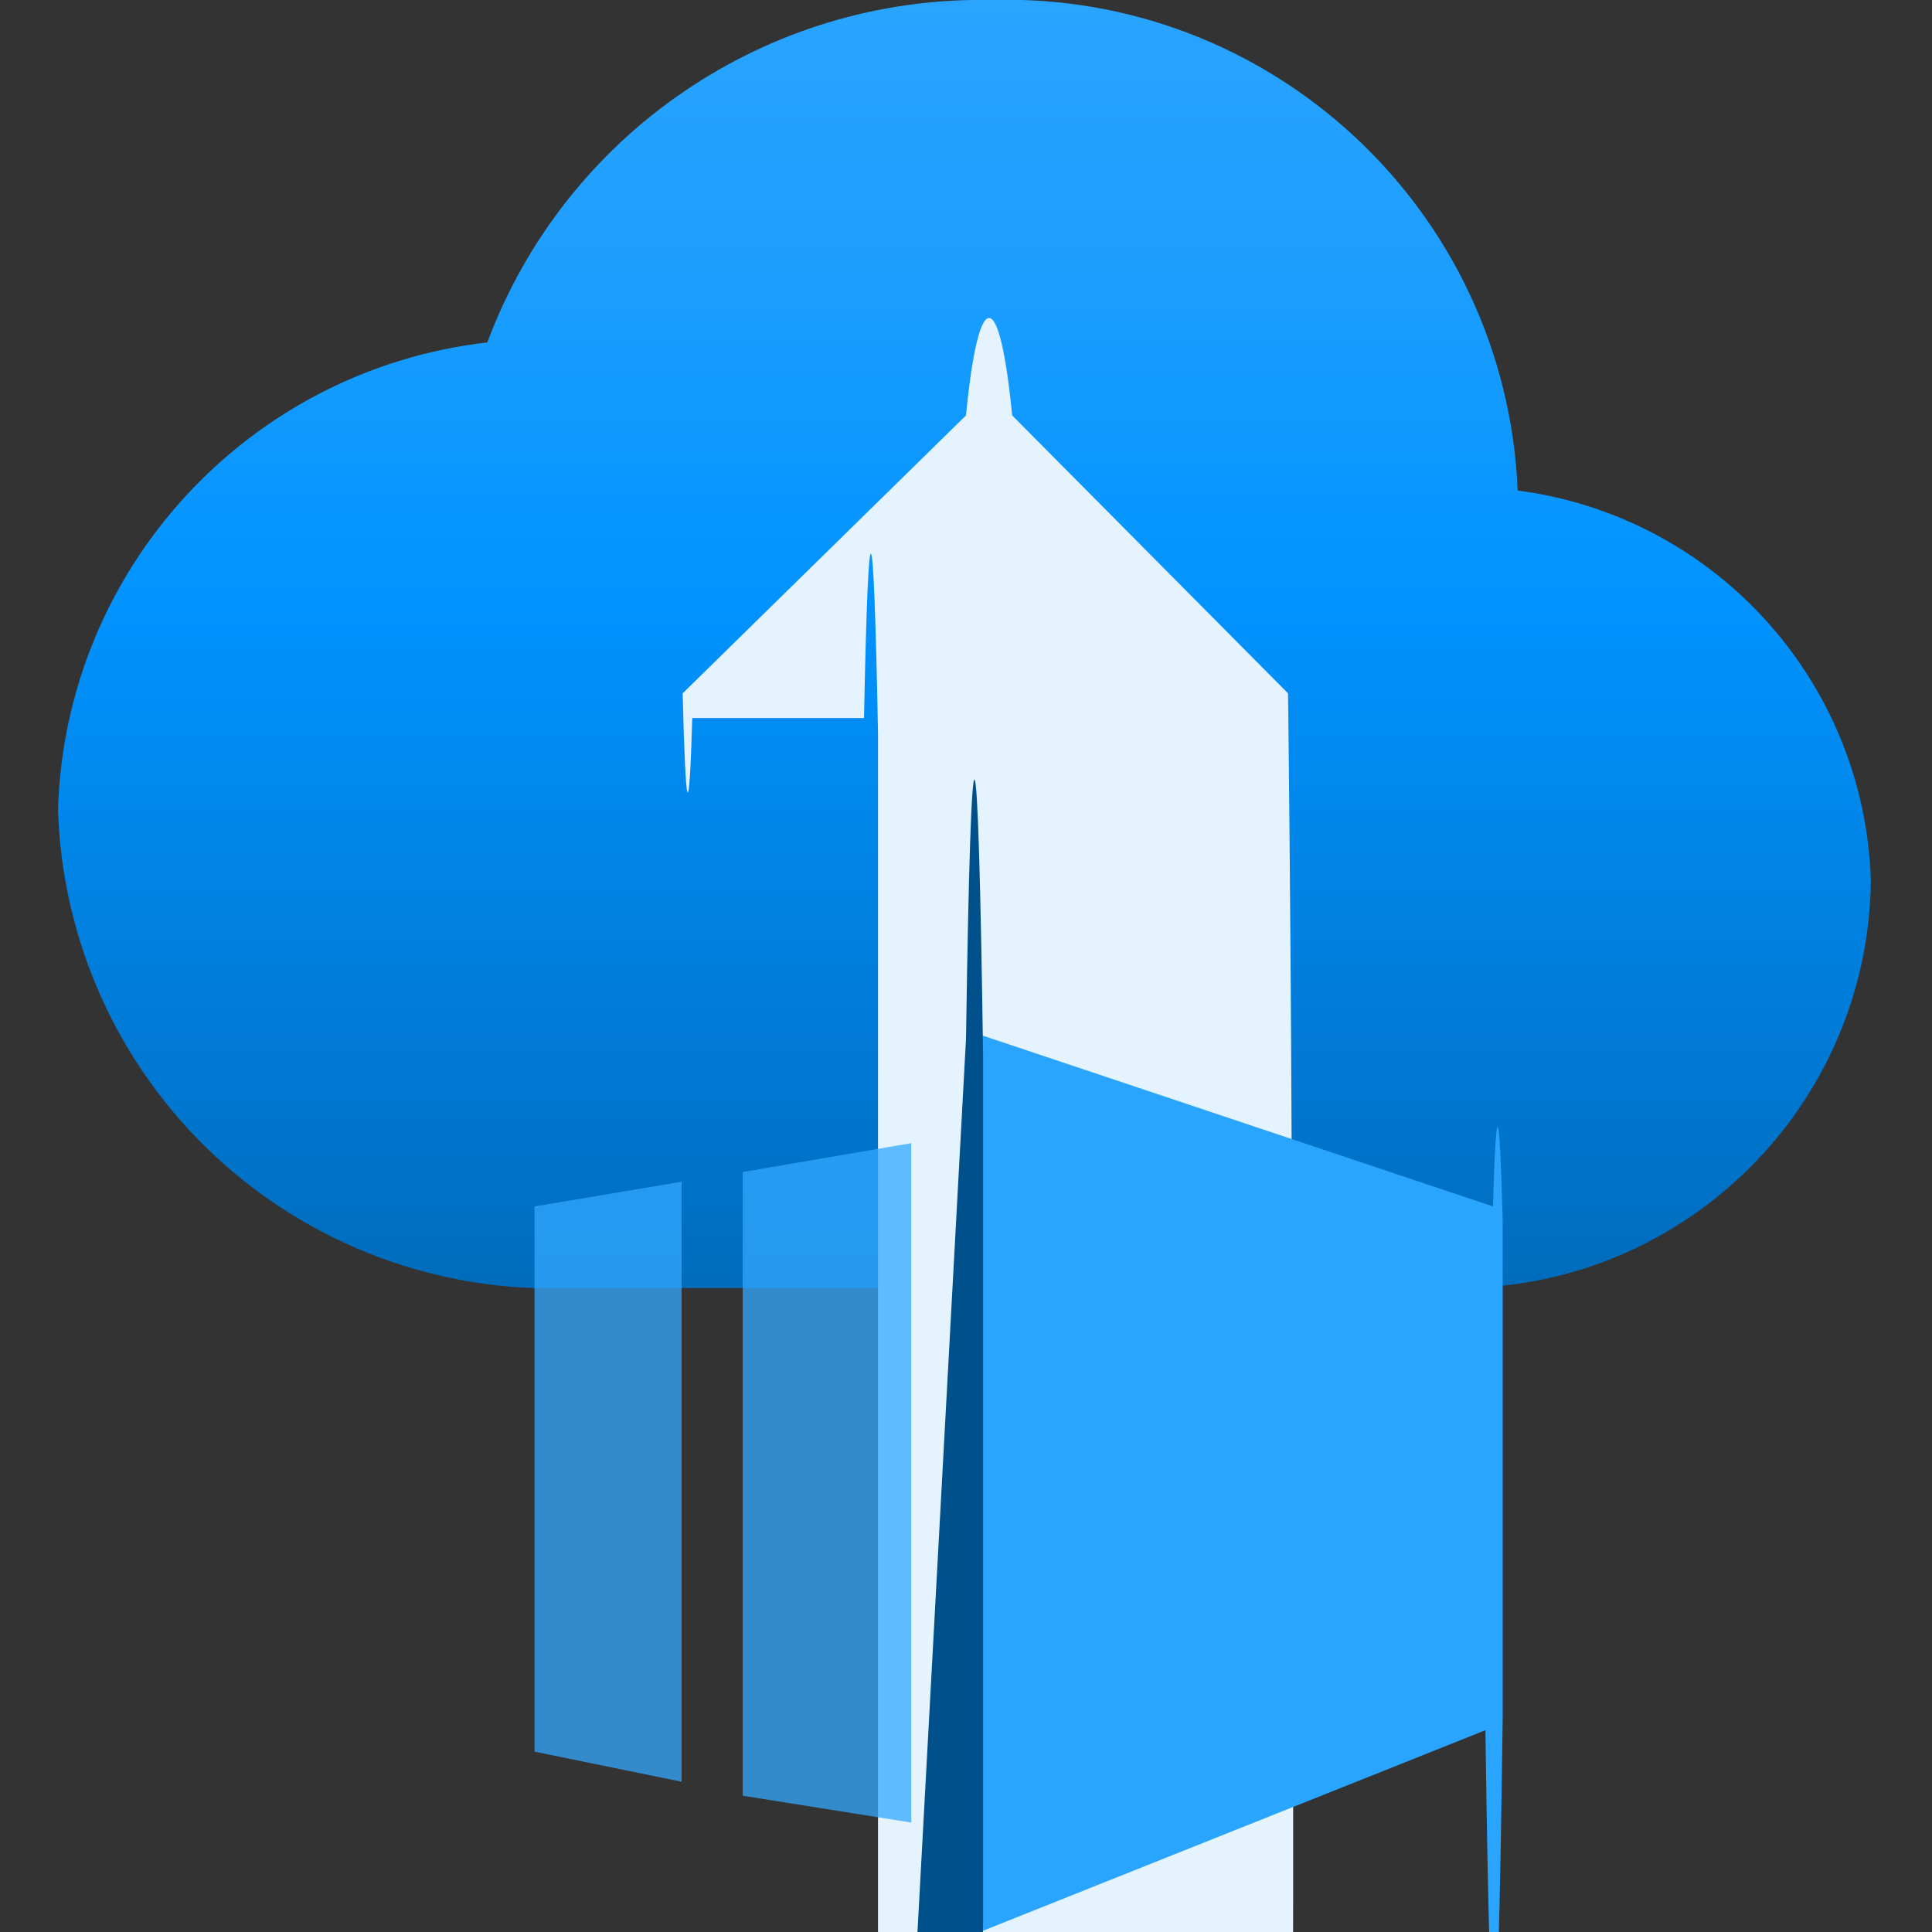 <?xml version="1.0" encoding="UTF-8"?>
<svg xmlns="http://www.w3.org/2000/svg" xmlns:xlink="http://www.w3.org/1999/xlink" width="70pt" height="70pt" viewBox="0 0 70 70" version="1.1">
<rect x="0" y="0" width="70" height="70" fill="#333333" stroke="none"/>
<defs>
<linearGradient id="linear0" gradientUnits="userSpaceOnUse" x1="9" y1="11.95" x2="9" y2="0" gradientTransform="matrix(3.889,0,0,3.889,0,0)">
<stop offset="0" style="stop-color:rgb(0,108,188);stop-opacity:1;"/>
<stop offset="0.16" style="stop-color:rgb(0,120,210);stop-opacity:1;"/>
<stop offset="0.53" style="stop-color:rgb(1,147,255);stop-opacity:1;"/>
<stop offset="0.82" style="stop-color:rgb(31,159,255);stop-opacity:1;"/>
<stop offset="1" style="stop-color:rgb(41,164,255);stop-opacity:1;"/>
</linearGradient>
</defs>
<g id="surface1">
<path style=" stroke:none;fill-rule:nonzero;fill:url(#linear0);" d="M 67.785 31.93 C 67.578 24.707 62.152 18.707 54.988 17.773 C 54.566 7.602 46.027 -0.328 35.855 0 C 27.773 -0.133 20.484 4.836 17.656 12.406 C 8.992 13.406 2.371 20.605 2.102 29.32 C 2.242 34.094 4.285 38.613 7.777 41.871 C 11.27 45.129 15.918 46.855 20.688 46.668 L 53.004 46.668 C 61.117 46.582 67.68 40.039 67.785 31.93 Z "/>
<path style=" stroke:none;fill-rule:nonzero;fill:rgb(229,243,255);fill-opacity:1;" d="M 24.734 25.121 L 35 15.051 C 35.219 12.793 35.52 11.52 35.836 11.52 C 36.152 11.52 36.453 12.793 36.672 15.051 L 46.668 25.121 C 46.844 39.398 46.906 63.789 46.812 84.688 C 46.723 105.586 46.504 117.82 46.277 114.566 L 39.977 114.566 C 39.684 116.461 39.453 139.762 39.434 169.012 L 39.434 181.609 C 39.434 205.238 39.242 224.391 39.004 224.391 L 32.238 224.391 C 32.105 231.898 31.941 231.734 31.812 223.961 L 31.812 26.562 C 31.652 18.09 31.465 17.887 31.305 26.016 L 25.082 26.016 C 24.969 29.898 24.844 29.578 24.734 25.121 Z "/>
<path style=" stroke:none;fill-rule:nonzero;fill:rgb(41,164,255);fill-opacity:1;" d="M 54.445 44.215 C 54.332 39.887 54.207 39.707 54.094 43.711 L 35.621 37.527 L 35 37.527 L 35 70 L 35.504 70 L 53.82 62.688 C 54.008 76.828 54.262 76.637 54.445 62.223 Z "/>
<path style=" stroke:none;fill-rule:nonzero;fill:rgb(0,80,140);fill-opacity:1;" d="M 35 37.645 L 17.461 360.422 C 17.207 364.066 17.012 385.188 16.996 410.977 L 16.996 435.207 C 17.004 460.77 17.176 482.844 17.422 489.648 L 35 70 C 35.184 84.129 35.441 83.918 35.621 69.496 L 35.621 38.383 C 35.438 25.141 35.188 24.848 35 37.645 Z "/>
<path style=" stroke:none;fill-rule:nonzero;fill:rgb(51,168,255);fill-opacity:0.749;" d="M 26.91 42.465 L 26.91 65.062 L 33.016 66.035 L 33.016 41.418 Z "/>
<path style=" stroke:none;fill-rule:nonzero;fill:rgb(51,168,255);fill-opacity:0.749;" d="M 19.367 43.711 L 19.367 63.465 L 24.695 64.555 L 24.695 42.816 Z "/>
</g>
</svg>
